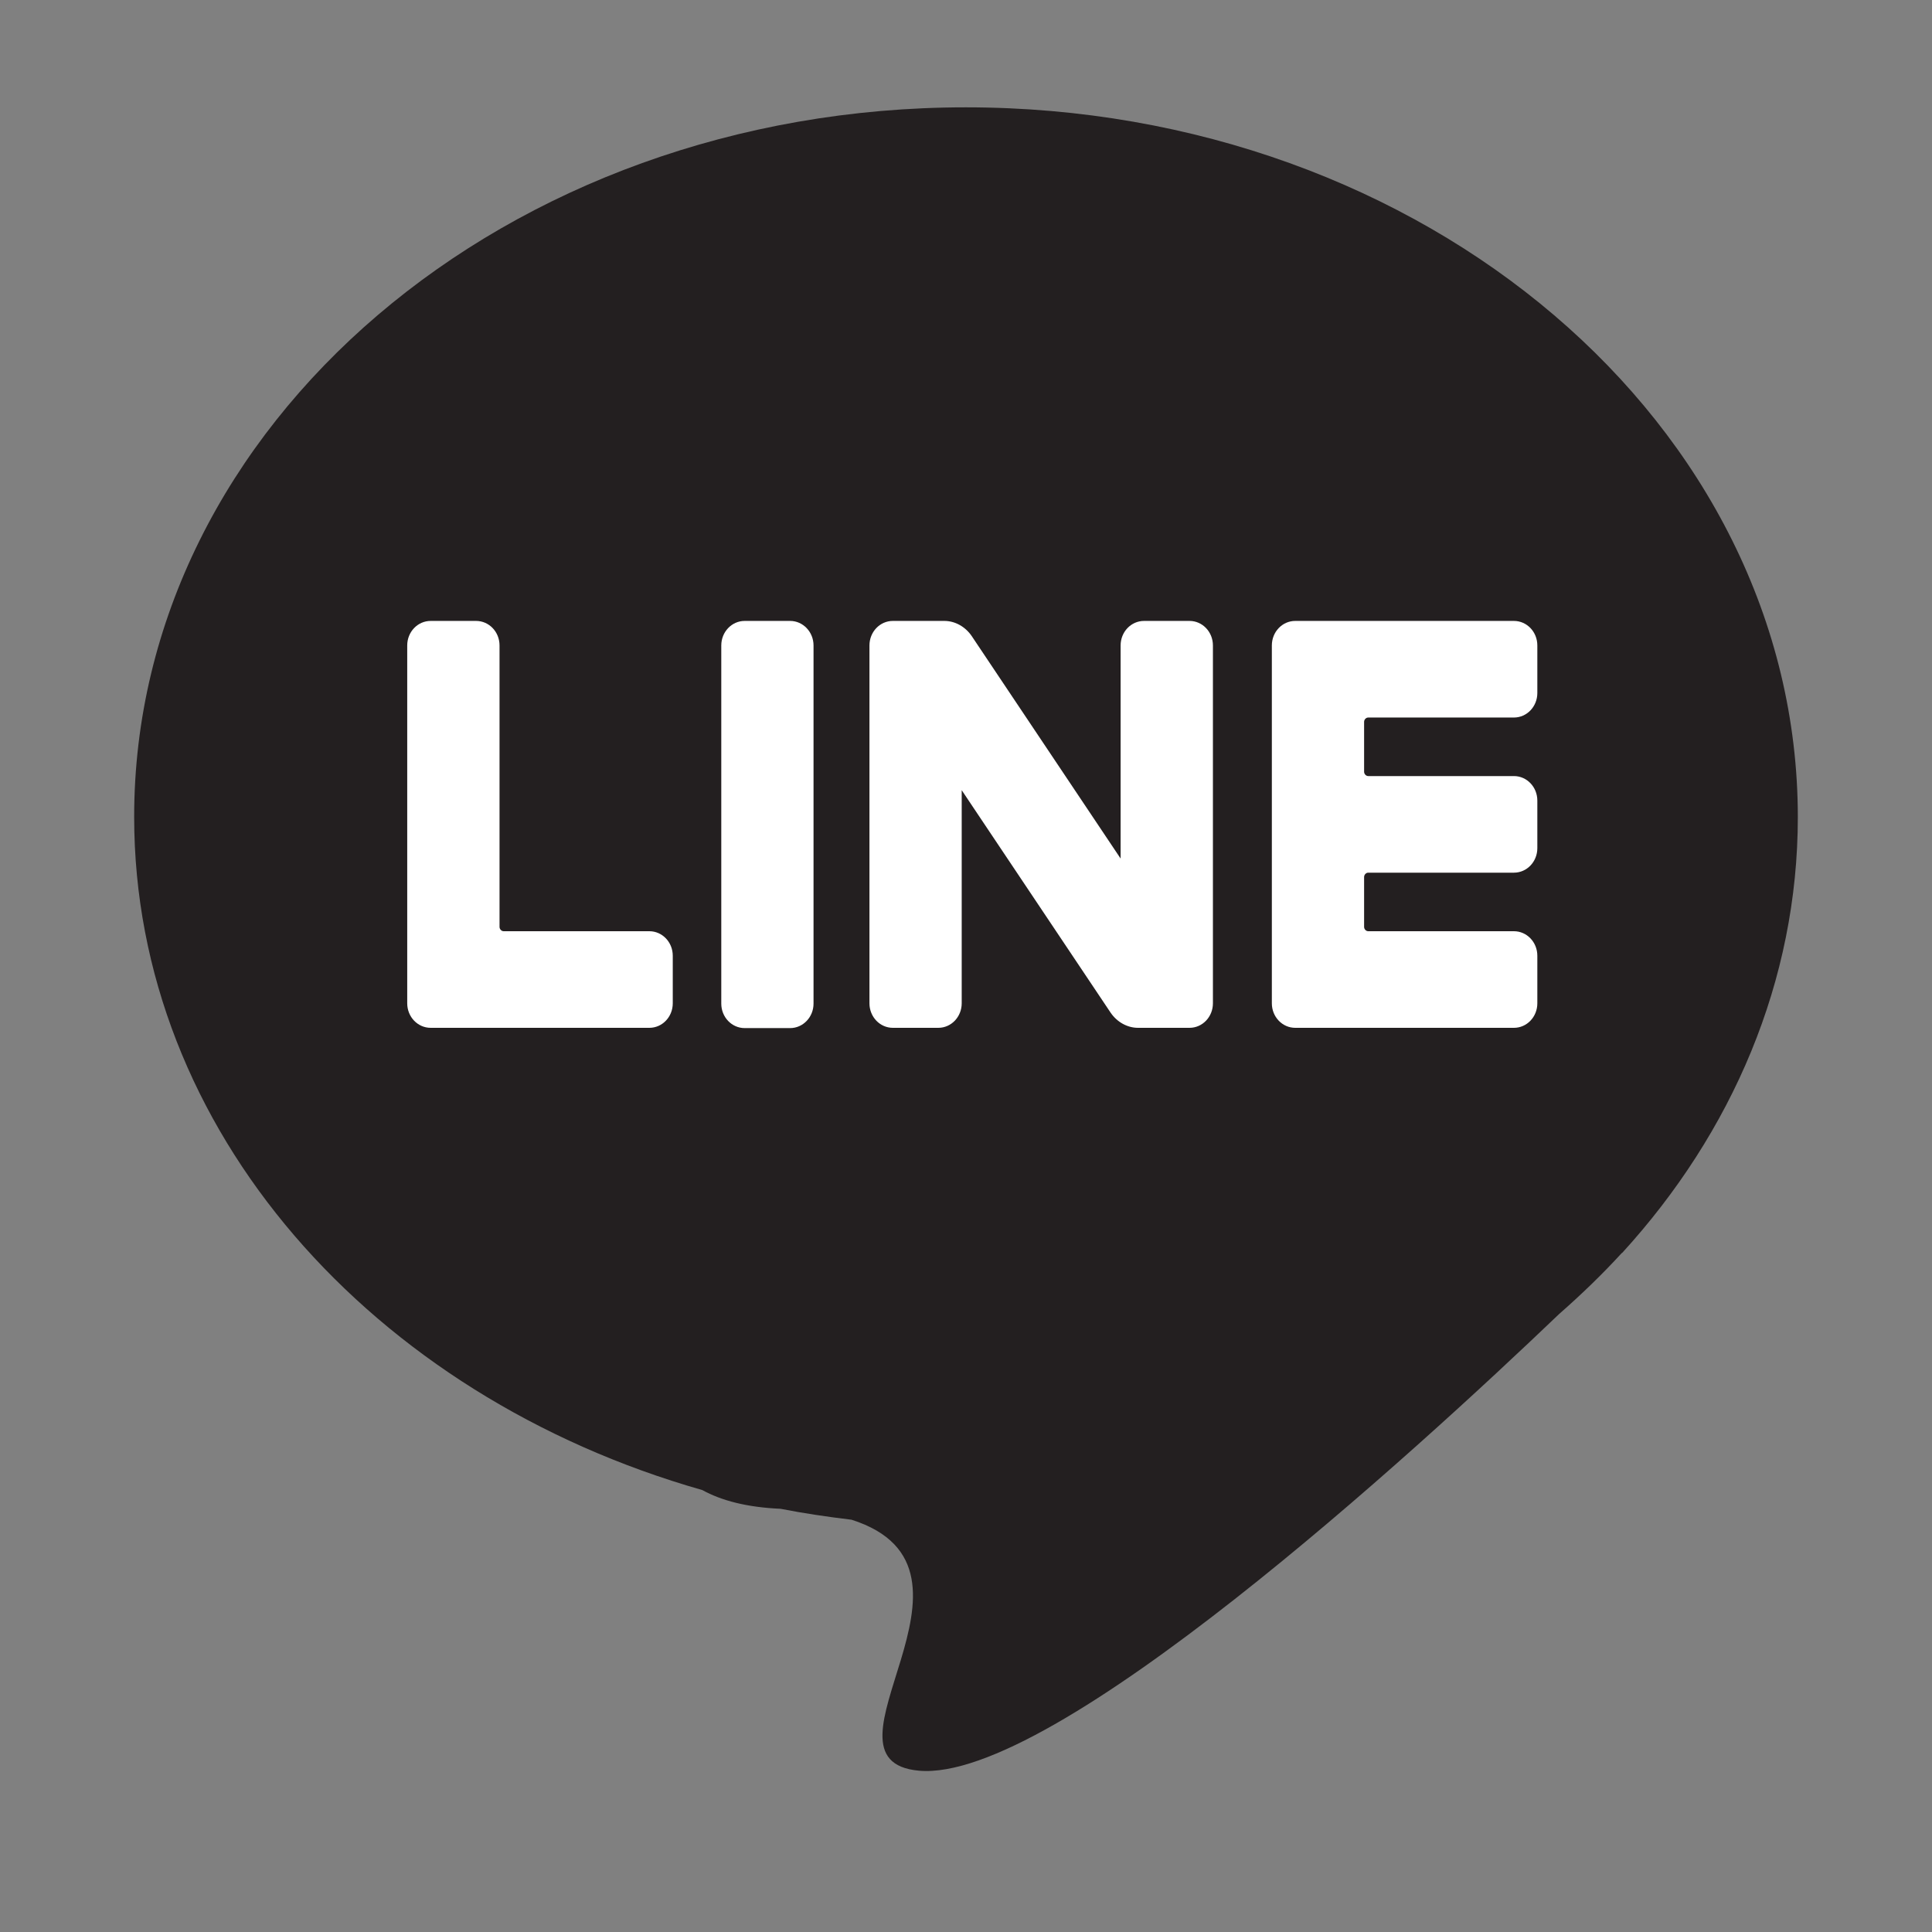 <svg width="36" height="36" viewBox="0 0 36 36" fill="none" xmlns="http://www.w3.org/2000/svg">
<rect x="0" y="0" width="36" height="36" fill="#808080" stroke="none"/>
<path d="M30.226 23.347C32.273 21.106 33.5 18.284 33.5 15.221C33.495 7.917 26.557 2 17.997 2C9.438 2 2.5 7.917 2.5 15.221C2.5 21.057 6.934 26.012 13.086 27.765C13.446 27.963 13.923 28.087 14.544 28.114C14.98 28.2 15.421 28.264 15.868 28.318C18.747 29.237 15.021 32.8 17.12 32.994C19.619 33.225 26.336 27.082 29.056 24.481C29.467 24.121 29.857 23.744 30.221 23.347H30.226Z" fill="#231F20"/>
<path d="M9.308 17.271V12.027C9.308 11.774 9.113 11.57 8.871 11.57H8.025C7.783 11.57 7.588 11.774 7.588 12.027V18.695C7.588 18.948 7.783 19.152 8.025 19.152H12.1C12.341 19.152 12.536 18.948 12.536 18.695V17.809C12.536 17.556 12.341 17.352 12.1 17.352H9.385C9.344 17.352 9.308 17.314 9.308 17.271Z" fill="white"/>
<path d="M28.646 12.913V12.027C28.646 11.774 28.451 11.57 28.21 11.57H24.135C23.894 11.57 23.699 11.774 23.699 12.027V18.695C23.699 18.948 23.894 19.152 24.135 19.152H28.21C28.451 19.152 28.646 18.948 28.646 18.695V17.809C28.646 17.556 28.451 17.352 28.21 17.352H25.495C25.454 17.352 25.418 17.314 25.418 17.271V16.342C25.418 16.299 25.454 16.261 25.495 16.261H28.21C28.451 16.261 28.646 16.057 28.646 15.804V14.918C28.646 14.665 28.451 14.461 28.21 14.461H25.495C25.454 14.461 25.418 14.423 25.418 14.38V13.451C25.418 13.408 25.454 13.37 25.495 13.37H28.21C28.451 13.37 28.646 13.166 28.646 12.913Z" fill="white"/>
<path d="M14.723 11.57H13.876C13.635 11.57 13.44 11.775 13.44 12.027V18.701C13.44 18.953 13.635 19.157 13.876 19.157H14.723C14.963 19.157 15.159 18.953 15.159 18.701V12.027C15.159 11.775 14.963 11.57 14.723 11.57Z" fill="white"/>
<path d="M20.881 12.027V15.998L18.105 11.85C17.987 11.678 17.797 11.57 17.597 11.57H16.637C16.396 11.57 16.201 11.774 16.201 12.027V18.695C16.201 18.948 16.396 19.152 16.637 19.152H17.484C17.725 19.152 17.92 18.948 17.92 18.695V14.724L20.697 18.873C20.815 19.044 21.005 19.152 21.205 19.152H22.165C22.406 19.152 22.601 18.948 22.601 18.695V12.027C22.601 11.774 22.406 11.57 22.165 11.57H21.318C21.076 11.57 20.881 11.774 20.881 12.027Z" fill="white"/>
</svg>
